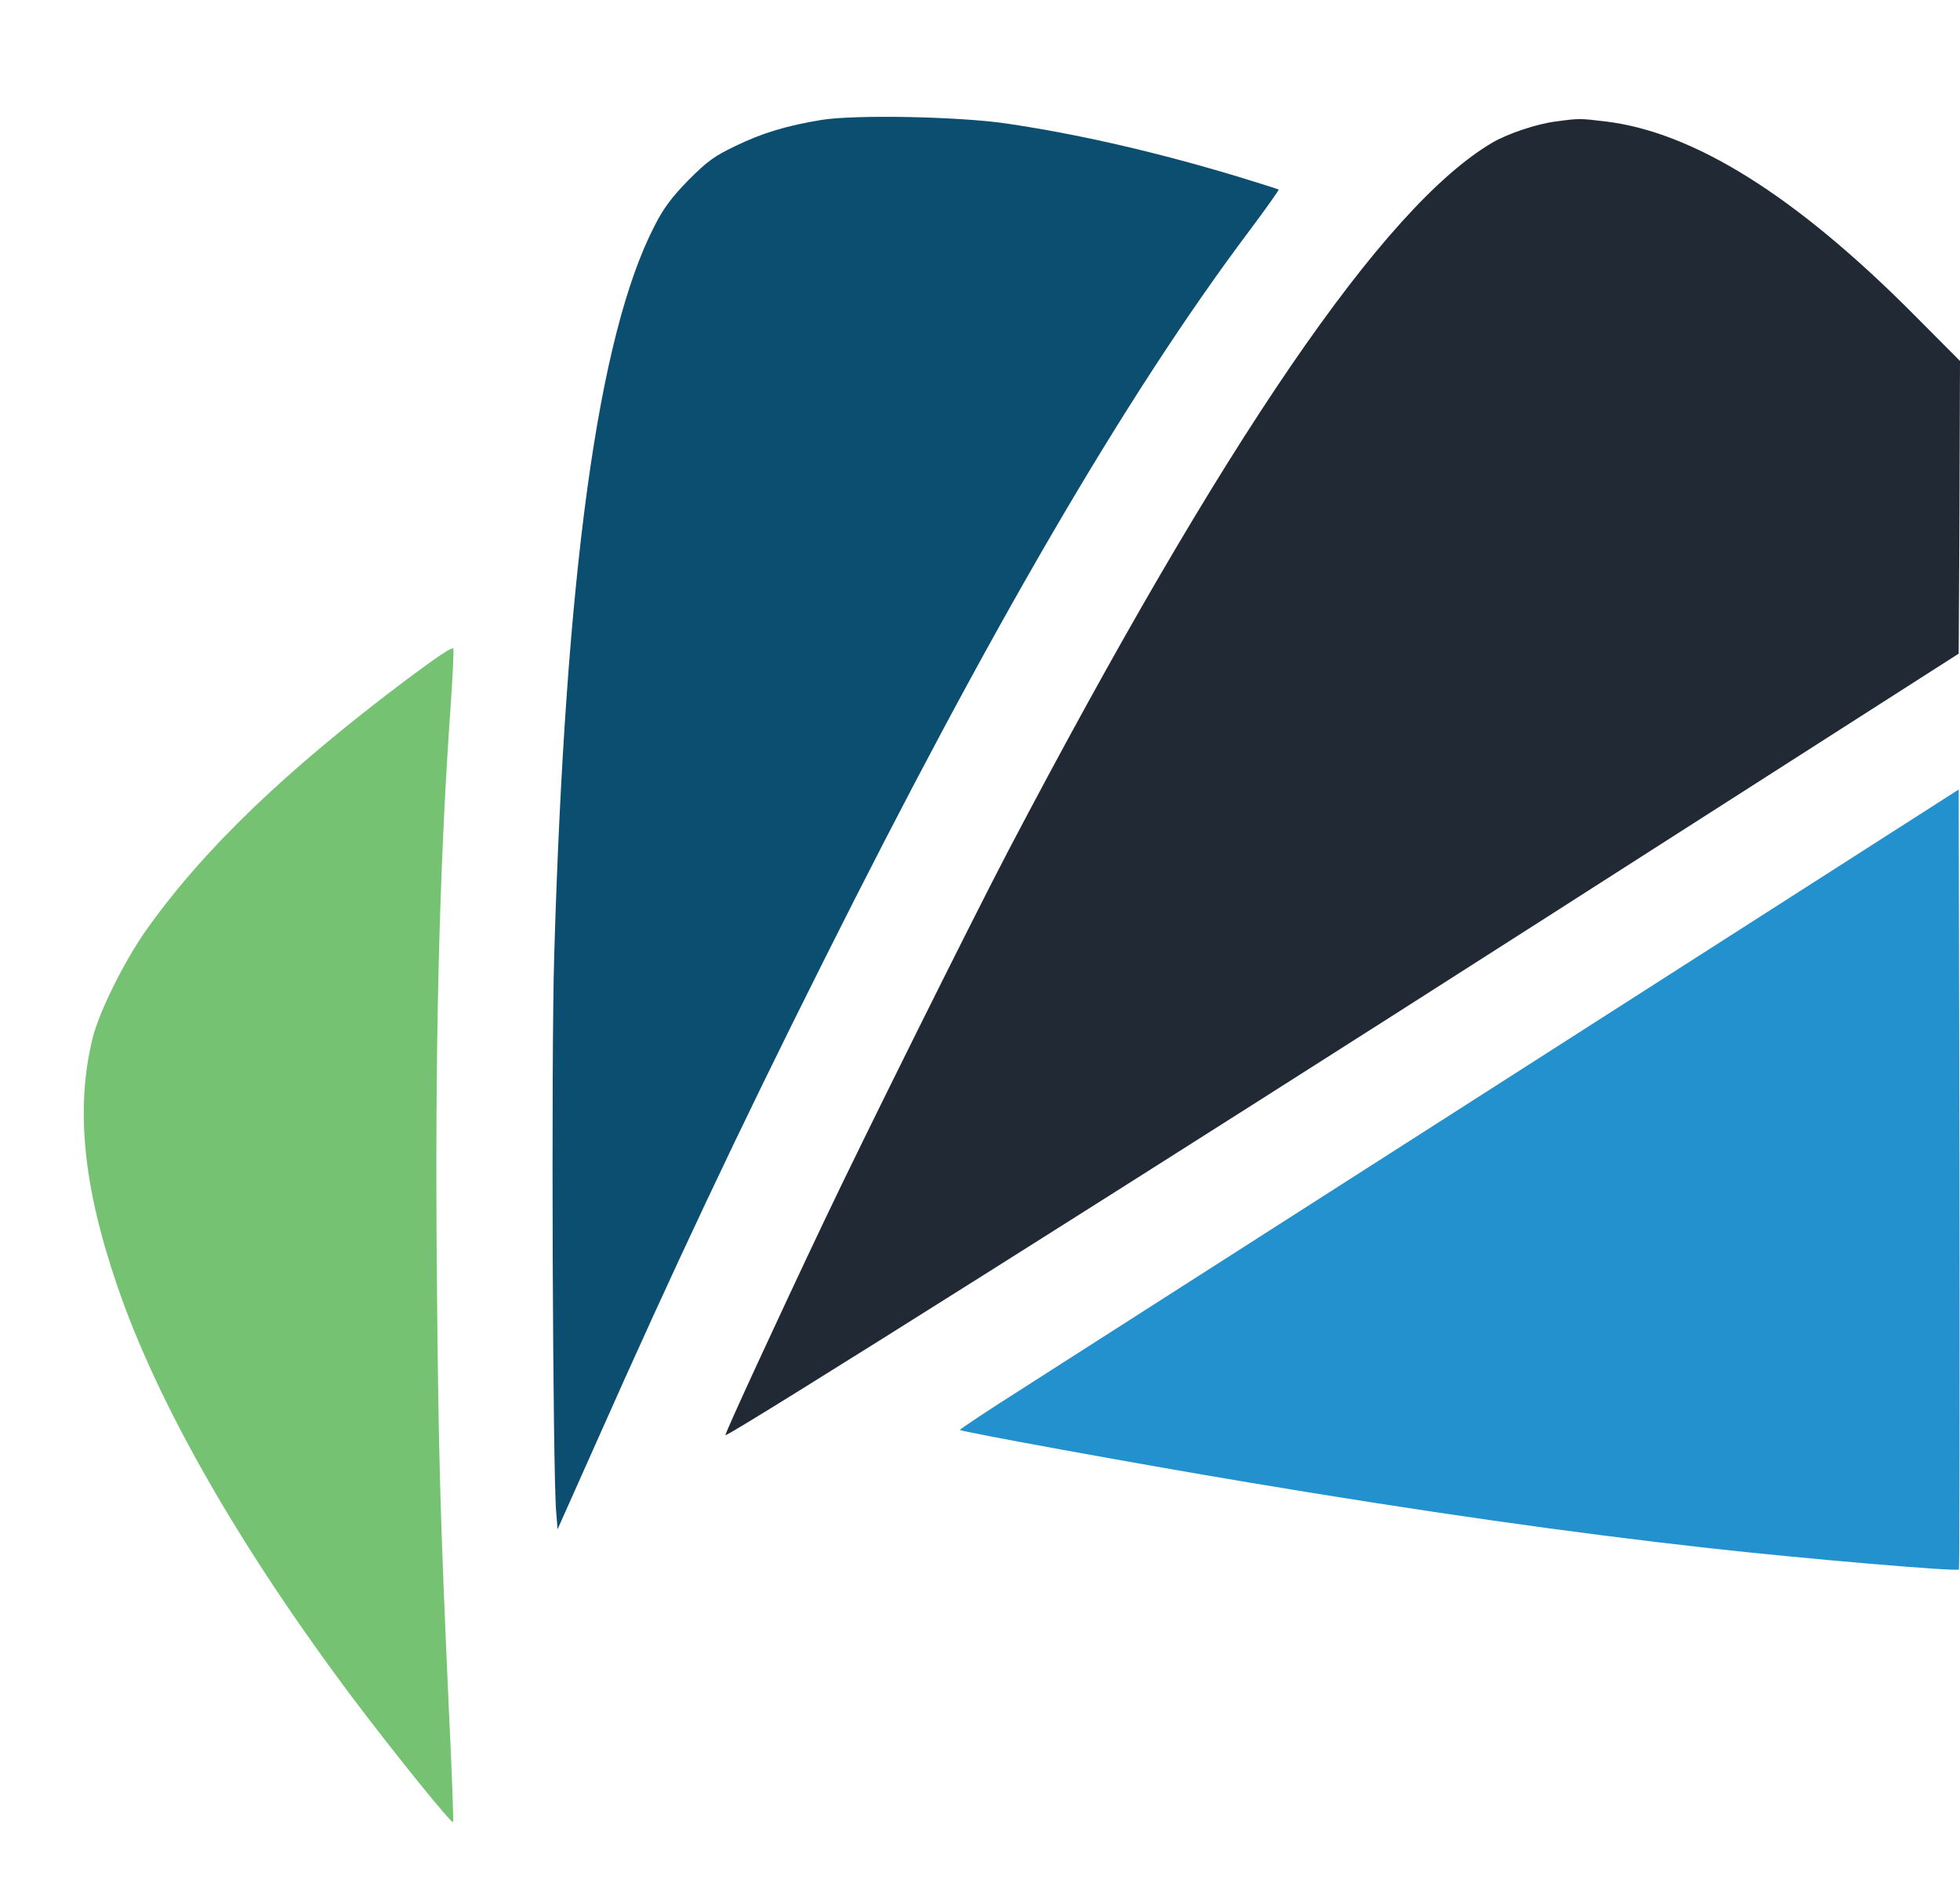 <?xml version="1.0" standalone="no"?>
<!DOCTYPE svg PUBLIC "-//W3C//DTD SVG 20010904//EN"
 "http://www.w3.org/TR/2001/REC-SVG-20010904/DTD/svg10.dtd">
<svg version="1.0" xmlns="http://www.w3.org/2000/svg"
 width="760pt" height="730pt" viewBox="0 0 760 730"
 preserveAspectRatio="xMidYMid meet">

<g transform="translate(0,730) scale(0.1,-0.1)"
fill="#000000" stroke="none">
<path d="M3186 6835 c-135 -22 -231 -51 -336 -102 -81 -39 -107 -58 -181 -132
-65 -67 -96 -108 -131 -177 -219 -425 -345 -1340 -389 -2829 -12 -395 -6
-2020 8 -2163 l5 -63 153 343 c292 658 547 1200 877 1858 644 1288 1175 2199
1651 2833 65 87 117 160 115 162 -1 1 -73 24 -158 50 -319 96 -619 165 -898
206 -183 27 -585 35 -716 14z" fill="#0b4e70"/>
<path d="M6034 6829 c-74 -9 -187 -47 -247 -82 -422 -248 -1040 -1152 -1876
-2744 -145 -277 -564 -1120 -715 -1438 -179 -377 -387 -828 -383 -831 8 -9
1677 1044 3152 1988 l1630 1043 3 567 2 568 -182 183 c-457 459 -851 705
-1193 746 -99 12 -103 12 -191 0z" fill="#212934"/>
<path d="M1580 4667 c-475 -357 -793 -663 -1015 -977 -84 -120 -179 -311 -205
-413 -68 -272 -38 -576 94 -962 157 -461 479 -1022 921 -1610 157 -208 375
-478 382 -472 2 3 -5 204 -17 448 -33 737 -40 975 -46 1674 -8 858 8 1557 52
2187 9 125 14 234 12 242 -2 10 -60 -29 -178 -117z" fill="#75c372"/>
<path d="M5900 3153 c-932 -596 -1804 -1154 -1938 -1240 -134 -85 -242 -157
-240 -159 8 -7 680 -130 1123 -204 669 -112 1242 -194 1780 -254 357 -40 962
-92 971 -83 2 2 3 683 2 1514 l-3 1511 -1695 -1085z" fill="#2391cd"/>
</g>
</svg>
